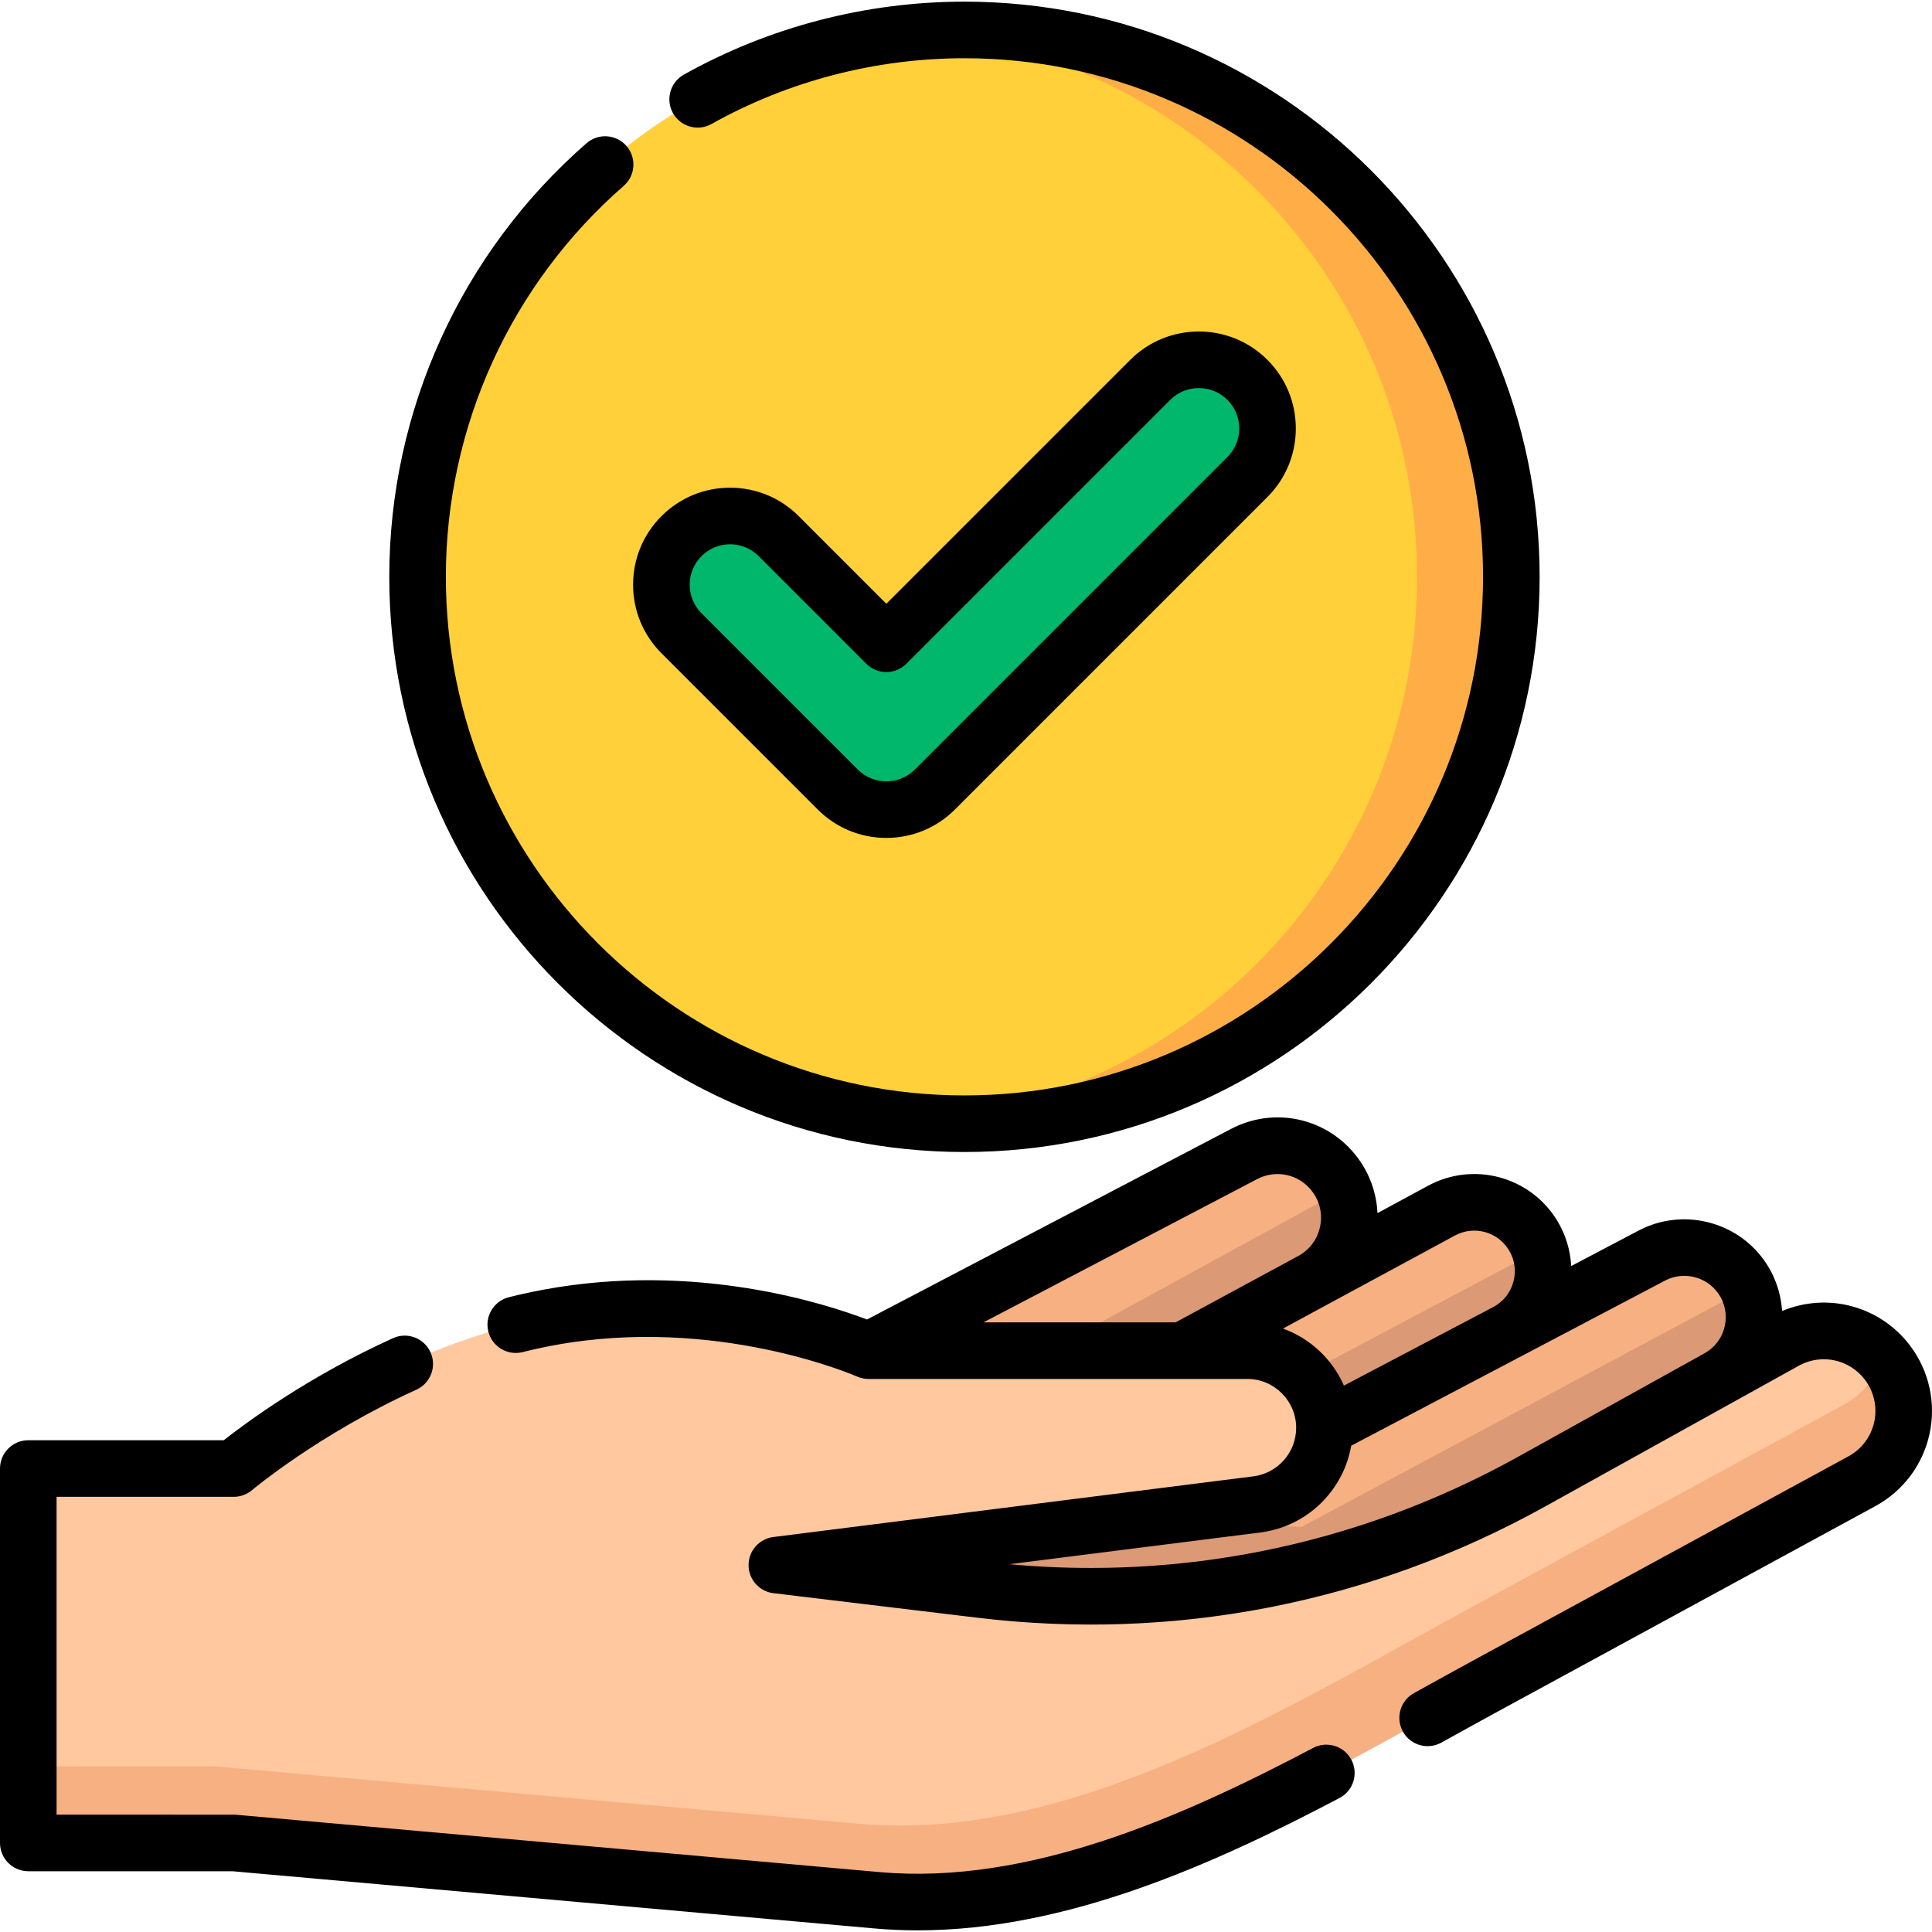 <?xml version="1.0" encoding="iso-8859-1"?>
<!-- Generator: Adobe Illustrator 19.0.0, SVG Export Plug-In . SVG Version: 6.00 Build 0)  -->
<svg version="1.1" id="Capa_1" xmlns="http://www.w3.org/2000/svg" xmlns:xlink="http://www.w3.org/1999/xlink" x="0px" y="0px"
	 viewBox="0 0 512.001 512.001" style="enable-background:new 0 0 512.001 512.001;" xml:space="preserve">
<circle style="fill:#FFD039;" cx="255.588" cy="152.863" r="144.934"/>
<path style="fill:#FFAE47;" d="M255.59,7.937c-4.211,0-8.376,0.19-12.496,0.542c74.191,6.337,132.434,68.556,132.434,144.388
	s-58.243,138.051-132.434,144.388c4.12,0.352,8.285,0.542,12.496,0.542c80.042,0,144.93-64.887,144.93-144.931
	S335.632,7.937,255.59,7.937z"/>
<path style="fill:#00B76C;" d="M234.887,214.56c-4.828,0-9.459-1.918-12.873-5.332l-41.408-41.408c-7.11-7.11-7.11-18.637,0-25.747
	s18.636-7.11,25.746,0l28.534,28.535l69.942-69.942c7.11-7.11,18.636-7.111,25.746-0.001c7.11,7.11,7.11,18.637,0,25.747
	l-82.814,82.813C244.346,212.641,239.714,214.56,234.887,214.56z"/>
<path style="fill:#F7B081;" d="M350.992,378.389L350.992,378.389c0,10.303-7.665,18.997-17.885,20.289l-127.235,16.087l54.037,6.502
	c50.437,6.069,101.504-3.935,145.923-28.585l49.501-27.47c9.646-5.353,12.475-17.915,6.055-26.887
	c-5.367-7.501-15.448-9.89-23.61-5.595L350.992,378.389L350.992,378.389L350.992,378.389z"/>
<path style="fill:#DB9975;" d="M455.333,365.212c8.589-4.766,11.754-15.244,7.815-23.818l-118.222,63.25l-43.782-1.923
	l-95.273,12.045l54.037,6.502c50.437,6.069,101.504-3.935,145.923-28.585L455.333,365.212z"/>
<g>
	<path style="fill:#F7B081;" d="M330.541,357.939c11.294,0,20.45,9.156,20.45,20.45l0,0l48.195-25.357
		c9.303-4.894,12.558-16.617,7.11-25.607l0,0c-5.044-8.323-15.733-11.224-24.292-6.592l-68.56,37.105l0,0L330.541,357.939
		L330.541,357.939z"/>
	<path style="fill:#F7B081;" d="M230.154,357.939l99.535-52.114c8.332-4.363,18.602-1.991,24.178,5.583l0,0
		c6.858,9.316,3.899,22.543-6.274,28.049l-34.15,18.482H230.154z"/>
</g>
<path style="fill:#FFC89F;" d="M61.941,389.178c0,0,37.235-31.441,83.374-40.018c46.139-8.577,84.84,8.779,84.84,8.779h100.387
	c11.294,0,20.45,9.156,20.45,20.45l0,0c0,10.303-7.665,18.997-17.885,20.289l-127.235,16.087l54.037,6.502
	c50.438,6.069,101.504-3.935,145.923-28.585l67.607-37.518c9.185-4.835,20.52-2.305,26.778,5.976l0,0
	c7.81,10.337,4.6,25.199-6.781,31.39l-98.859,53.779c-49.552,26.955-105.965,62.293-162.152,57.287L61.941,488.402H7.498v-99.224
	L61.941,389.178L61.941,389.178z"/>
<path style="fill:#F7B081;" d="M500.218,361.14c-0.426-0.564-0.88-1.095-1.35-1.604c-1.509,5.212-5.002,9.875-10.22,12.713
	l-98.859,53.779c-49.552,26.955-105.966,62.293-162.152,57.287L57.152,468.121H7.498v20.281h54.444l170.484,15.193
	c56.187,5.007,112.6-30.33,162.152-57.287l98.859-53.779C504.817,386.339,508.027,371.477,500.218,361.14z"/>
<g>
	<path style="fill:#DB9975;" d="M313.444,357.939l34.15-18.482c8.851-4.79,12.237-15.424,8.453-24.242l-78.063,42.724H313.444z"/>
	<path style="fill:#DB9975;" d="M350.992,378.389L350.992,378.389l48.195-25.356c8.05-4.236,11.558-13.581,8.831-21.847
		L345.42,364.39C348.866,368.05,350.992,372.966,350.992,378.389z"/>
</g>
<path d="M175.304,173.122l41.408,41.408c4.854,4.853,11.309,7.528,18.175,7.528c6.866,0,13.32-2.674,18.175-7.529l82.813-82.813
	c4.854-4.855,7.529-11.31,7.529-18.176c0-6.866-2.674-13.321-7.529-18.175c-10.022-10.021-26.329-10.019-36.349,0.001l-64.638,64.64
	l-23.233-23.234c-4.854-4.854-11.309-7.529-18.175-7.529s-13.32,2.673-18.174,7.528c-4.855,4.854-7.529,11.309-7.529,18.175
	S170.449,168.268,175.304,173.122z M185.908,147.374c2.021-2.022,4.71-3.136,7.571-3.136c2.859,0,5.549,1.114,7.571,3.136
	l28.535,28.535c1.407,1.407,3.313,2.196,5.302,2.196c1.988,0,3.895-0.79,5.302-2.196l69.94-69.941
	c4.177-4.177,10.97-4.176,15.144-0.001c2.021,2.022,3.136,4.711,3.136,7.572s-1.114,5.549-3.137,7.573l-82.814,82.814
	c-2.022,2.022-4.712,3.136-7.571,3.136c-2.86,0-5.55-1.114-7.572-3.136l-41.407-41.407c-2.022-2.022-3.137-4.711-3.137-7.573
	S183.885,149.398,185.908,147.374z"/>
<path d="M255.59,305.295c84.049,0,152.428-68.379,152.428-152.428S339.64,0.438,255.59,0.438c-26.053,0-51.766,6.688-74.364,19.341
	c-3.613,2.022-4.901,6.592-2.879,10.205c2.022,3.613,6.593,4.902,10.205,2.879c20.364-11.402,43.546-17.429,67.039-17.429
	c75.781,0,137.433,61.652,137.433,137.433S331.371,290.3,255.59,290.3s-137.433-61.652-137.433-137.433
	c0-39.716,17.181-77.48,47.136-103.61c3.121-2.722,3.444-7.458,0.723-10.579c-2.723-3.121-7.46-3.443-10.579-0.722
	c-33.221,28.978-52.275,70.861-52.275,114.91C103.162,236.916,171.541,305.295,255.59,305.295z"/>
<path d="M348.004,463.218c-34.647,18.249-75.401,36.431-114.912,32.908L62.607,480.935c-0.222-0.02-0.443-0.03-0.666-0.03H14.995
	v-84.229h46.946c1.77,0,3.484-0.627,4.837-1.769c0.176-0.148,17.883-14.984,43.574-26.626c3.771-1.709,5.443-6.152,3.734-9.924
	c-1.71-3.772-6.154-5.443-9.924-3.735c-22.508,10.2-39.109,22.52-44.872,27.058H7.498c-4.141,0-7.498,3.357-7.498,7.498v99.224
	c0,4.141,3.357,7.498,7.498,7.498h54.111l170.151,15.163c3.81,0.34,7.615,0.501,11.416,0.501c39.52,0,78.444-17.501,111.816-35.079
	c3.664-1.929,5.069-6.464,3.14-10.128C356.202,462.695,351.67,461.288,348.004,463.218z"/>
<path d="M506.199,356.62c-7.99-10.576-21.915-14.221-33.927-9.186c-0.305-4.803-1.932-9.484-4.786-13.472
	c-7.509-10.494-21.781-13.874-33.199-7.867l-17.902,9.419c-0.227-4.198-1.466-8.327-3.676-11.973
	c-7.125-11.759-22.181-15.843-34.272-9.3l-13.39,7.247c-0.238-5.191-1.997-10.254-5.14-14.523c-7.828-10.633-22-13.905-33.693-7.78
	l-96.455,50.501c-10.831-4.153-45.413-15.405-85.813-7.894c-2.987,0.556-6.044,1.224-9.085,1.984
	c-4.018,1.007-6.458,5.078-5.451,9.095c1.007,4.017,5.083,6.453,9.095,5.451c2.743-0.688,5.496-1.289,8.182-1.788
	c43.132-8.016,80.043,8.089,80.401,8.248c0.151,0.068,0.306,0.121,0.461,0.178c0.064,0.024,0.126,0.052,0.191,0.074
	c0.341,0.116,0.689,0.204,1.042,0.27c0.082,0.015,0.164,0.027,0.247,0.039c0.373,0.057,0.75,0.096,1.129,0.096h83.29h17.097
	c7.143,0,12.953,5.811,12.953,12.953c0,6.51-4.87,12.034-11.328,12.851l-127.234,16.087c-3.757,0.475-6.569,3.675-6.558,7.461
	c0.001,0.473,0.047,0.937,0.133,1.388c0.601,3.152,3.18,5.638,6.47,6.034l54.037,6.502c1.478,0.178,2.955,0.339,4.432,0.49
	c0.458,0.047,0.916,0.09,1.374,0.134c1.05,0.102,2.098,0.198,3.147,0.286c0.496,0.042,0.992,0.084,1.487,0.123
	c1.159,0.091,2.316,0.173,3.474,0.248c0.328,0.021,0.656,0.047,0.984,0.067c1.446,0.088,2.89,0.162,4.334,0.225
	c0.46,0.02,0.919,0.034,1.378,0.052c1.022,0.039,2.042,0.073,3.062,0.099c0.544,0.014,1.089,0.026,1.632,0.037
	c1.009,0.019,2.016,0.031,3.024,0.038c0.475,0.003,0.949,0.01,1.424,0.011c0.117,0,0.235,0.003,0.353,0.003
	c1.329,0,2.656-0.011,3.983-0.032c0.383-0.006,0.765-0.019,1.148-0.027c1.1-0.023,2.199-0.05,3.297-0.087
	c0.583-0.02,1.166-0.045,1.747-0.069c0.911-0.037,1.82-0.078,2.729-0.126c0.609-0.032,1.218-0.065,1.825-0.101
	c0.92-0.055,1.838-0.116,2.757-0.181c0.567-0.04,1.134-0.077,1.7-0.121c1.235-0.096,2.468-0.202,3.701-0.316
	c0.457-0.042,0.913-0.087,1.369-0.131c1.199-0.118,2.397-0.243,3.594-0.379c0.57-0.065,1.14-0.136,1.709-0.204
	c0.905-0.109,1.808-0.221,2.711-0.34c0.608-0.08,1.216-0.163,1.822-0.247c0.892-0.124,1.783-0.255,2.673-0.389
	c0.579-0.087,1.158-0.172,1.736-0.263c1.082-0.171,2.161-0.351,3.24-0.536c0.373-0.064,0.746-0.122,1.118-0.188
	c1.404-0.247,2.805-0.509,4.204-0.781c0.533-0.103,1.064-0.214,1.596-0.321c0.92-0.185,1.838-0.373,2.755-0.568
	c0.59-0.126,1.18-0.255,1.768-0.385c0.884-0.195,1.767-0.396,2.65-0.601c0.568-0.132,1.136-0.263,1.702-0.399
	c1.014-0.243,2.026-0.496,3.038-0.752c0.419-0.106,0.84-0.208,1.259-0.316c1.39-0.36,2.777-0.733,4.161-1.117
	c0.467-0.13,0.933-0.267,1.4-0.399c0.961-0.273,1.92-0.549,2.878-0.834c0.553-0.164,1.105-0.333,1.656-0.501
	c0.892-0.272,1.783-0.549,2.672-0.832c0.544-0.173,1.087-0.345,1.629-0.521c0.977-0.317,1.95-0.643,2.923-0.973
	c0.433-0.147,0.868-0.289,1.3-0.439c1.376-0.475,2.748-0.961,4.117-1.461c0.366-0.133,0.729-0.273,1.094-0.408
	c1.032-0.382,2.062-0.769,3.09-1.165c0.508-0.196,1.015-0.396,1.522-0.596c0.901-0.354,1.799-0.713,2.697-1.078
	c0.516-0.21,1.032-0.42,1.547-0.633c0.95-0.394,1.897-0.795,2.843-1.201c0.432-0.185,0.864-0.367,1.295-0.554
	c1.356-0.591,2.708-1.192,4.056-1.807c0.224-0.102,0.447-0.21,0.671-0.313c1.139-0.524,2.273-1.056,3.406-1.598
	c0.458-0.219,0.914-0.443,1.37-0.665c0.911-0.443,1.819-0.89,2.727-1.345c0.486-0.243,0.971-0.488,1.456-0.735
	c0.924-0.471,1.845-0.949,2.766-1.432c0.425-0.223,0.851-0.443,1.275-0.669c1.33-0.707,2.655-1.424,3.975-2.155l49.502-27.47l0,0
	L477,361.769c5.952-3.094,13.19-1.461,17.238,3.897c2.404,3.183,3.302,7.246,2.459,11.145c-0.843,3.901-3.337,7.231-6.842,9.138
	l-98.859,53.779c-5.13,2.791-10.335,5.671-15.603,8.587l-0.679,0.376c-3.623,2.005-4.934,6.568-2.929,10.191
	c1.368,2.472,3.928,3.869,6.566,3.869c1.228,0,2.474-0.303,3.624-0.939l0.679-0.376c5.236-2.898,10.408-5.761,15.508-8.534
	l98.859-53.779c7.344-3.995,12.567-10.973,14.332-19.144C513.117,371.802,511.239,363.29,506.199,356.62z M385.573,327.428
	c5.053-2.734,11.337-1.027,14.311,3.884c1.553,2.561,1.966,5.561,1.165,8.447c-0.802,2.886-2.702,5.243-5.353,6.639l-39.543,20.804
	c-0.06-0.138-0.129-0.271-0.191-0.408c-0.109-0.238-0.218-0.475-0.333-0.709c-0.091-0.185-0.186-0.367-0.281-0.549
	c-0.12-0.23-0.24-0.459-0.366-0.686c-0.1-0.179-0.203-0.356-0.306-0.532c-0.131-0.224-0.264-0.447-0.401-0.667
	c-0.108-0.173-0.219-0.345-0.331-0.516c-0.141-0.216-0.284-0.43-0.431-0.641c-0.118-0.169-0.237-0.337-0.358-0.504
	c-0.15-0.206-0.303-0.411-0.458-0.613c-0.126-0.164-0.253-0.326-0.382-0.486c-0.16-0.199-0.323-0.395-0.489-0.59
	c-0.134-0.157-0.268-0.313-0.405-0.467c-0.17-0.191-0.343-0.378-0.518-0.565c-0.14-0.149-0.28-0.298-0.424-0.445
	c-0.181-0.184-0.365-0.364-0.551-0.543c-0.145-0.141-0.291-0.282-0.439-0.419c-0.191-0.177-0.387-0.348-0.583-0.52
	c-0.151-0.132-0.301-0.265-0.454-0.394c-0.202-0.169-0.409-0.332-0.615-0.495c-0.155-0.122-0.308-0.247-0.466-0.367
	c-0.215-0.163-0.436-0.319-0.656-0.476c-0.155-0.111-0.309-0.224-0.466-0.332c-0.235-0.16-0.476-0.313-0.716-0.466
	c-0.149-0.095-0.295-0.194-0.447-0.287c-0.269-0.165-0.545-0.32-0.82-0.476c-0.128-0.072-0.253-0.149-0.382-0.22
	c-0.407-0.222-0.82-0.435-1.238-0.637c-0.01-0.005-0.02-0.009-0.03-0.013c-0.409-0.197-0.823-0.384-1.243-0.561
	c-0.147-0.062-0.298-0.116-0.446-0.176c-0.285-0.114-0.569-0.23-0.858-0.335c-0.023-0.008-0.045-0.018-0.068-0.026l11.158-6.039
	c0.002-0.001,0.005-0.003,0.007-0.004L385.573,327.428z M333.168,312.468c5.088-2.666,11.257-1.241,14.661,3.386
	c2.012,2.732,2.712,6.06,1.971,9.371s-2.792,6.023-5.775,7.639l-32.48,17.578h-50.907L333.168,312.468z M334.046,406.117
	c0.71-0.09,1.408-0.212,2.099-0.354c0.092-0.019,0.185-0.035,0.277-0.055c0.655-0.141,1.299-0.307,1.935-0.493
	c0.114-0.033,0.227-0.066,0.34-0.101c0.629-0.192,1.249-0.404,1.857-0.639c0.097-0.037,0.192-0.077,0.288-0.115
	c0.627-0.249,1.245-0.516,1.847-0.808c0.035-0.017,0.069-0.036,0.104-0.053c0.602-0.295,1.19-0.612,1.766-0.947
	c0.054-0.031,0.109-0.061,0.162-0.092c0.568-0.336,1.12-0.694,1.659-1.068c0.086-0.06,0.173-0.119,0.259-0.179
	c0.525-0.372,1.037-0.761,1.534-1.167c0.081-0.066,0.16-0.133,0.24-0.2c0.503-0.42,0.993-0.853,1.464-1.307
	c0.045-0.044,0.089-0.089,0.133-0.133c0.48-0.467,0.945-0.949,1.39-1.45c0.017-0.019,0.034-0.036,0.05-0.055
	c0.443-0.5,0.864-1.02,1.271-1.549c0.056-0.073,0.113-0.145,0.169-0.219c0.387-0.515,0.754-1.044,1.105-1.584
	c0.059-0.09,0.116-0.181,0.174-0.272c0.345-0.547,0.674-1.104,0.982-1.673c0.042-0.077,0.081-0.156,0.122-0.234
	c0.316-0.6,0.616-1.209,0.889-1.831c0.001-0.003,0.002-0.007,0.004-0.01c0.271-0.621,0.515-1.255,0.741-1.897
	c0.029-0.083,0.061-0.164,0.089-0.247c0.21-0.614,0.396-1.238,0.563-1.869c0.031-0.117,0.062-0.233,0.091-0.351
	c0.157-0.626,0.294-1.259,0.408-1.899c0.008-0.047,0.022-0.092,0.03-0.138l41.496-21.832l3.097-1.629c0,0,0,0,0.001,0l38.591-20.303
	c4.823-2.538,10.852-1.109,14.021,3.323c1.844,2.577,2.476,5.698,1.78,8.79c-0.696,3.09-2.604,5.639-5.374,7.177l-49.504,27.471
	c-2.585,1.435-5.189,2.817-7.813,4.149c-0.022,0.011-0.044,0.022-0.067,0.033c-31.46,15.951-65.61,24.466-100.516,25.17
	c-0.914,0.018-1.828,0.022-2.743,0.03c-0.543,0.005-1.085,0.017-1.627,0.018c-7.29,0.011-14.609-0.319-21.94-0.993L334.046,406.117z
	"/>
<g>
</g>
<g>
</g>
<g>
</g>
<g>
</g>
<g>
</g>
<g>
</g>
<g>
</g>
<g>
</g>
<g>
</g>
<g>
</g>
<g>
</g>
<g>
</g>
<g>
</g>
<g>
</g>
<g>
</g>
</svg>
